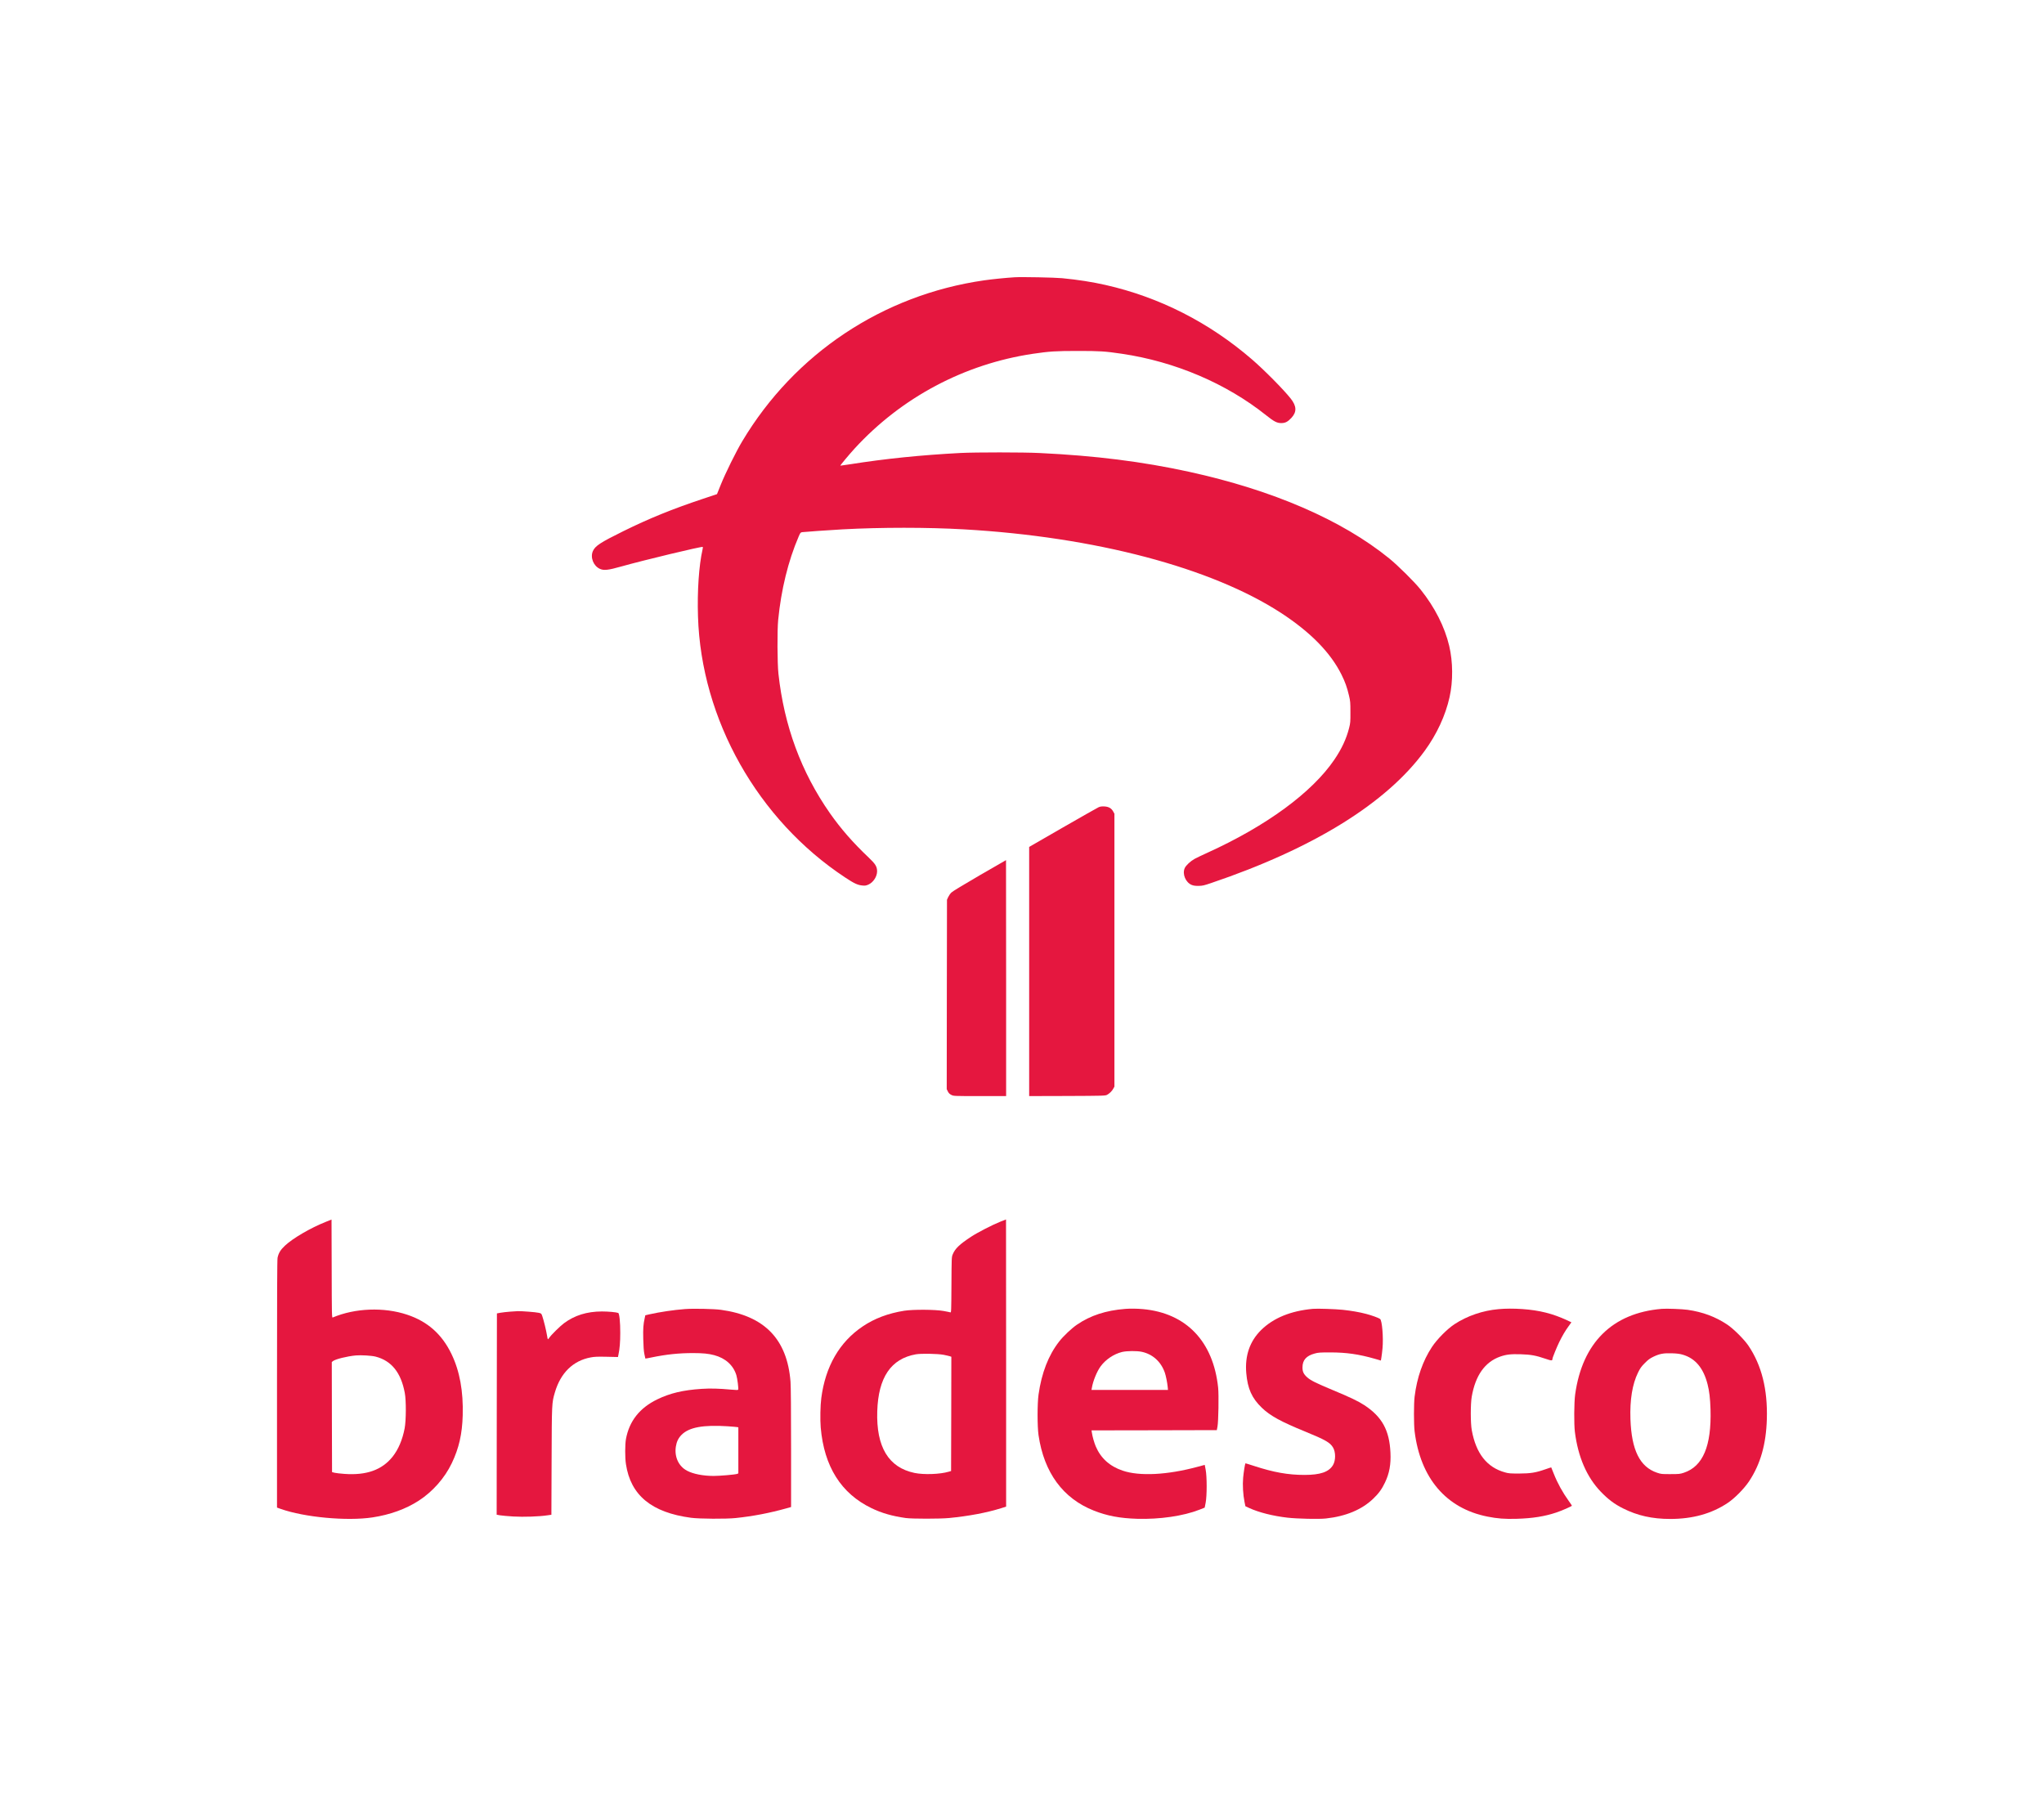 <?xml version="1.0" standalone="no"?>
<!DOCTYPE svg PUBLIC "-//W3C//DTD SVG 20010904//EN"
 "http://www.w3.org/TR/2001/REC-SVG-20010904/DTD/svg10.dtd">
<svg version="1.0" xmlns="http://www.w3.org/2000/svg"
 width="3992pt" height="3508pt" viewBox="0 0 3992 3508"
 preserveAspectRatio="xMidYMid meet">

<g transform="translate(0,3508) scale(0.1,-0.1)"
fill="rgb(229, 23, 63)" stroke="none">
<path d="M19815 29664 c-178 -11 -441 -38 -595 -60 -1979 -284 -3701 -1430
-4724 -3144 -119 -198 -330 -626 -419 -848 l-74 -184 -279 -93 c-602 -201
-1048 -383 -1549 -630 -450 -222 -550 -288 -595 -388 -56 -123 9 -291 135
-348 78 -36 162 -27 420 46 425 120 1577 397 1591 382 3 -2 0 -25 -5 -50 -71
-312 -105 -814 -89 -1307 62 -2014 1168 -3975 2876 -5101 178 -118 245 -148
338 -156 51 -5 71 -1 116 19 95 44 167 155 168 258 0 91 -32 144 -162 267
-314 298 -544 562 -759 868 -561 802 -895 1707 -1006 2725 -22 208 -25 840 -5
1050 58 592 196 1155 399 1627 32 75 38 83 67 88 40 6 542 41 791 55 756 41
1654 41 2370 0 2560 -146 4838 -748 6199 -1636 575 -376 963 -773 1177 -1204
69 -139 108 -247 145 -406 26 -110 28 -135 28 -324 1 -190 -1 -213 -26 -312
-54 -211 -144 -405 -288 -617 -435 -640 -1325 -1294 -2477 -1817 -103 -47
-217 -101 -253 -121 -81 -46 -167 -126 -191 -178 -54 -116 17 -285 139 -332
33 -13 72 -18 132 -17 74 1 104 8 240 54 1997 675 3430 1562 4174 2583 237
325 406 690 486 1048 70 310 67 693 -7 1004 -88 372 -282 754 -559 1100 -121
151 -439 466 -613 608 -924 750 -2274 1334 -3906 1691 -916 200 -1831 315
-2920 367 -324 16 -1243 16 -1545 1 -766 -40 -1474 -112 -2160 -221 -102 -16
-186 -28 -188 -27 -5 6 172 218 281 337 914 996 2141 1648 3477 1848 326 48
445 56 880 56 433 0 527 -6 860 -55 1040 -154 2040 -580 2820 -1203 151 -121
211 -152 295 -151 77 0 125 25 197 102 107 116 103 229 -14 377 -142 179 -517
558 -758 766 -838 723 -1808 1215 -2860 1453 -262 59 -528 101 -845 132 -142
14 -791 27 -930 18z"/>
<path d="M21452 19310 c-24 -11 -338 -189 -698 -396 l-654 -377 0 -2434 0
-2433 743 2 c701 3 744 4 777 22 49 26 98 74 123 121 l22 40 0 2665 0 2665
-23 42 c-35 66 -90 97 -176 101 -55 2 -81 -2 -114 -18z"/>
<path d="M19133 17982 c-314 -182 -528 -312 -552 -336 -22 -21 -50 -62 -63
-90 l-23 -51 -3 -1850 -2 -1850 22 -45 c17 -33 35 -51 68 -67 44 -23 45 -23
557 -23 l513 0 0 2305 c0 1268 -1 2305 -2 2304 -2 0 -234 -134 -515 -297z"/>
<path d="M6365 11214 c-300 -119 -646 -321 -801 -467 -86 -81 -123 -142 -143
-235 -8 -38 -11 -729 -11 -2466 l0 -2414 73 -26 c462 -164 1292 -241 1791
-166 344 52 654 164 906 328 271 176 506 442 644 732 140 293 203 569 213 935
13 469 -58 861 -218 1194 -186 388 -467 638 -868 771 -452 151 -1016 130
-1453 -55 -17 -7 -18 44 -20 953 l-3 960 -110 -44z m970 -2633 c311 -80 497
-312 571 -711 28 -149 26 -535 -3 -690 -43 -225 -124 -414 -236 -555 -207
-258 -510 -366 -939 -335 -79 5 -165 16 -193 22 l-50 13 -3 1075 -2 1075 21
17 c47 39 277 96 449 112 104 9 306 -3 385 -23z"/>
<path d="M19545 11220 c-161 -64 -451 -213 -580 -298 -225 -148 -312 -231
-358 -344 -22 -52 -22 -66 -25 -596 -3 -505 -4 -543 -20 -537 -9 3 -68 16
-132 27 -161 30 -597 32 -770 5 -314 -50 -582 -151 -811 -306 -454 -305 -729
-782 -809 -1401 -19 -143 -24 -424 -11 -575 66 -761 398 -1288 991 -1574 198
-96 406 -156 670 -193 123 -17 666 -17 845 0 388 38 733 103 1018 192 l97 31
0 2804 c0 1543 -1 2805 -2 2805 -2 -1 -48 -19 -103 -40z m-1115 -2604 c47 -9
100 -22 118 -27 l32 -11 -2 -1116 -3 -1116 -45 -13 c-171 -51 -488 -62 -670
-24 -507 106 -749 507 -727 1206 21 661 268 1025 755 1111 106 18 427 12 542
-10z"/>
<path d="M13380 9510 c-224 -17 -497 -58 -706 -105 l-71 -17 -11 -51 c-29
-130 -34 -209 -29 -412 3 -140 10 -239 22 -295 9 -47 18 -86 19 -87 1 -2 56 8
122 22 284 59 531 85 808 85 192 0 305 -11 416 -41 219 -59 371 -196 431 -389
20 -65 45 -261 36 -284 -4 -9 -32 -10 -137 0 -241 22 -401 26 -577 15 -364
-24 -617 -84 -868 -206 -343 -167 -545 -423 -610 -774 -19 -107 -20 -364 0
-491 92 -608 500 -944 1270 -1047 165 -22 686 -25 875 -5 342 36 658 97 988
189 l92 26 0 1156 c0 718 -4 1208 -11 1292 -65 830 -507 1287 -1359 1404 -138
19 -538 27 -700 15z m835 -2290 c88 -6 170 -13 183 -16 l22 -4 0 -450 0 -450
-24 -10 c-38 -14 -337 -40 -460 -40 -208 1 -396 38 -518 102 -163 86 -248 268
-219 467 15 100 49 170 113 235 147 147 422 197 903 166z"/>
<path d="M21975 9513 c-378 -30 -679 -129 -940 -307 -108 -74 -265 -222 -350
-331 -209 -268 -342 -612 -402 -1035 -25 -177 -25 -626 0 -795 108 -732 477
-1234 1082 -1473 259 -102 508 -149 845 -159 439 -13 900 54 1214 177 l104 41
19 97 c26 138 26 506 0 643 l-18 95 -142 -38 c-589 -159 -1133 -187 -1463 -74
-252 86 -425 242 -524 474 -30 72 -64 190 -75 266 l-7 46 1223 2 1224 3 13 70
c19 101 27 615 13 757 -94 906 -623 1460 -1471 1537 -107 10 -252 12 -345 4z
m328 -839 c212 -47 373 -194 447 -408 21 -63 46 -185 55 -273 l6 -63 -747 0
-747 0 7 38 c21 132 98 322 171 422 99 135 257 241 417 281 96 23 292 25 391
3z"/>
<path d="M25640 9514 c-433 -40 -769 -178 -1009 -413 -222 -219 -320 -502
-291 -842 26 -304 109 -490 304 -677 163 -157 374 -273 851 -467 391 -160 484
-214 540 -310 53 -90 53 -250 0 -341 -80 -136 -246 -194 -559 -194 -319 0
-600 50 -983 175 -92 30 -168 53 -169 52 -9 -9 -36 -179 -45 -282 -13 -141 -2
-329 27 -473 l17 -84 76 -35 c187 -86 465 -156 746 -188 195 -22 611 -31 750
-16 388 42 701 172 923 385 108 103 171 190 231 317 86 179 118 355 107 584
-20 437 -164 700 -509 927 -119 78 -278 154 -612 293 -332 138 -438 191 -506
252 -70 63 -92 111 -91 196 1 140 74 224 237 268 71 20 105 22 305 22 314 0
560 -35 872 -125 l117 -34 10 60 c6 34 16 115 22 181 19 207 -8 544 -48 572
-28 21 -166 71 -270 98 -133 35 -290 62 -458 80 -141 15 -501 27 -585 19z"/>
<path d="M29266 9508 c-307 -27 -614 -132 -861 -295 -143 -95 -337 -291 -438
-443 -178 -270 -293 -597 -339 -970 -17 -136 -17 -544 0 -680 113 -914 617
-1504 1422 -1664 196 -39 339 -50 575 -43 308 9 542 46 774 124 105 35 301
121 301 132 0 3 -27 44 -61 91 -124 174 -219 346 -294 535 -26 66 -48 121 -49
122 -1 1 -52 -15 -114 -37 -188 -66 -287 -82 -512 -83 -171 0 -205 2 -275 22
-354 97 -568 368 -651 826 -25 138 -25 506 -1 650 72 418 257 680 555 786 121
42 209 52 404 46 197 -6 295 -24 482 -88 120 -41 135 -41 136 -2 0 23 88 238
135 333 64 129 113 211 179 303 l56 78 -87 41 c-281 130 -536 194 -873 218
-167 11 -322 11 -464 -2z"/>
<path d="M32455 9514 c-965 -81 -1552 -662 -1692 -1674 -21 -157 -24 -574 -5
-730 61 -487 232 -883 506 -1168 146 -151 266 -242 435 -326 280 -141 570
-206 920 -206 438 0 807 102 1121 311 138 91 325 281 423 429 219 331 330 721
344 1211 17 579 -102 1052 -360 1434 -84 124 -294 333 -417 414 -227 151 -477
244 -770 286 -105 15 -411 27 -505 19z m405 -894 c248 -71 408 -260 489 -578
35 -136 51 -276 58 -492 20 -715 -147 -1112 -520 -1237 -77 -25 -93 -27 -262
-27 -170 -1 -184 1 -262 27 -336 113 -499 441 -520 1047 -13 377 37 683 148
909 43 87 65 118 133 186 65 66 98 90 166 123 120 58 196 73 360 68 98 -3 155
-10 210 -26z"/>
<path d="M9960 9459 c-63 -5 -146 -14 -185 -21 l-70 -13 -3 -1966 -2 -1966 67
-12 c38 -6 154 -17 258 -23 199 -12 501 -2 667 23 l77 11 4 1047 c4 1140 4
1134 63 1339 111 383 355 623 699 687 73 14 131 17 312 13 l222 -5 10 48 c24
108 35 245 35 424 1 204 -17 380 -40 389 -38 15 -196 29 -319 29 -293 -1 -533
-76 -740 -230 -79 -59 -254 -232 -289 -286 -10 -15 -21 -27 -25 -27 -4 0 -12
37 -19 83 -15 92 -62 284 -90 367 -19 55 -19 55 -73 67 -55 13 -331 34 -404
32 -22 -1 -92 -6 -155 -10z"/>
</g>
</svg>
